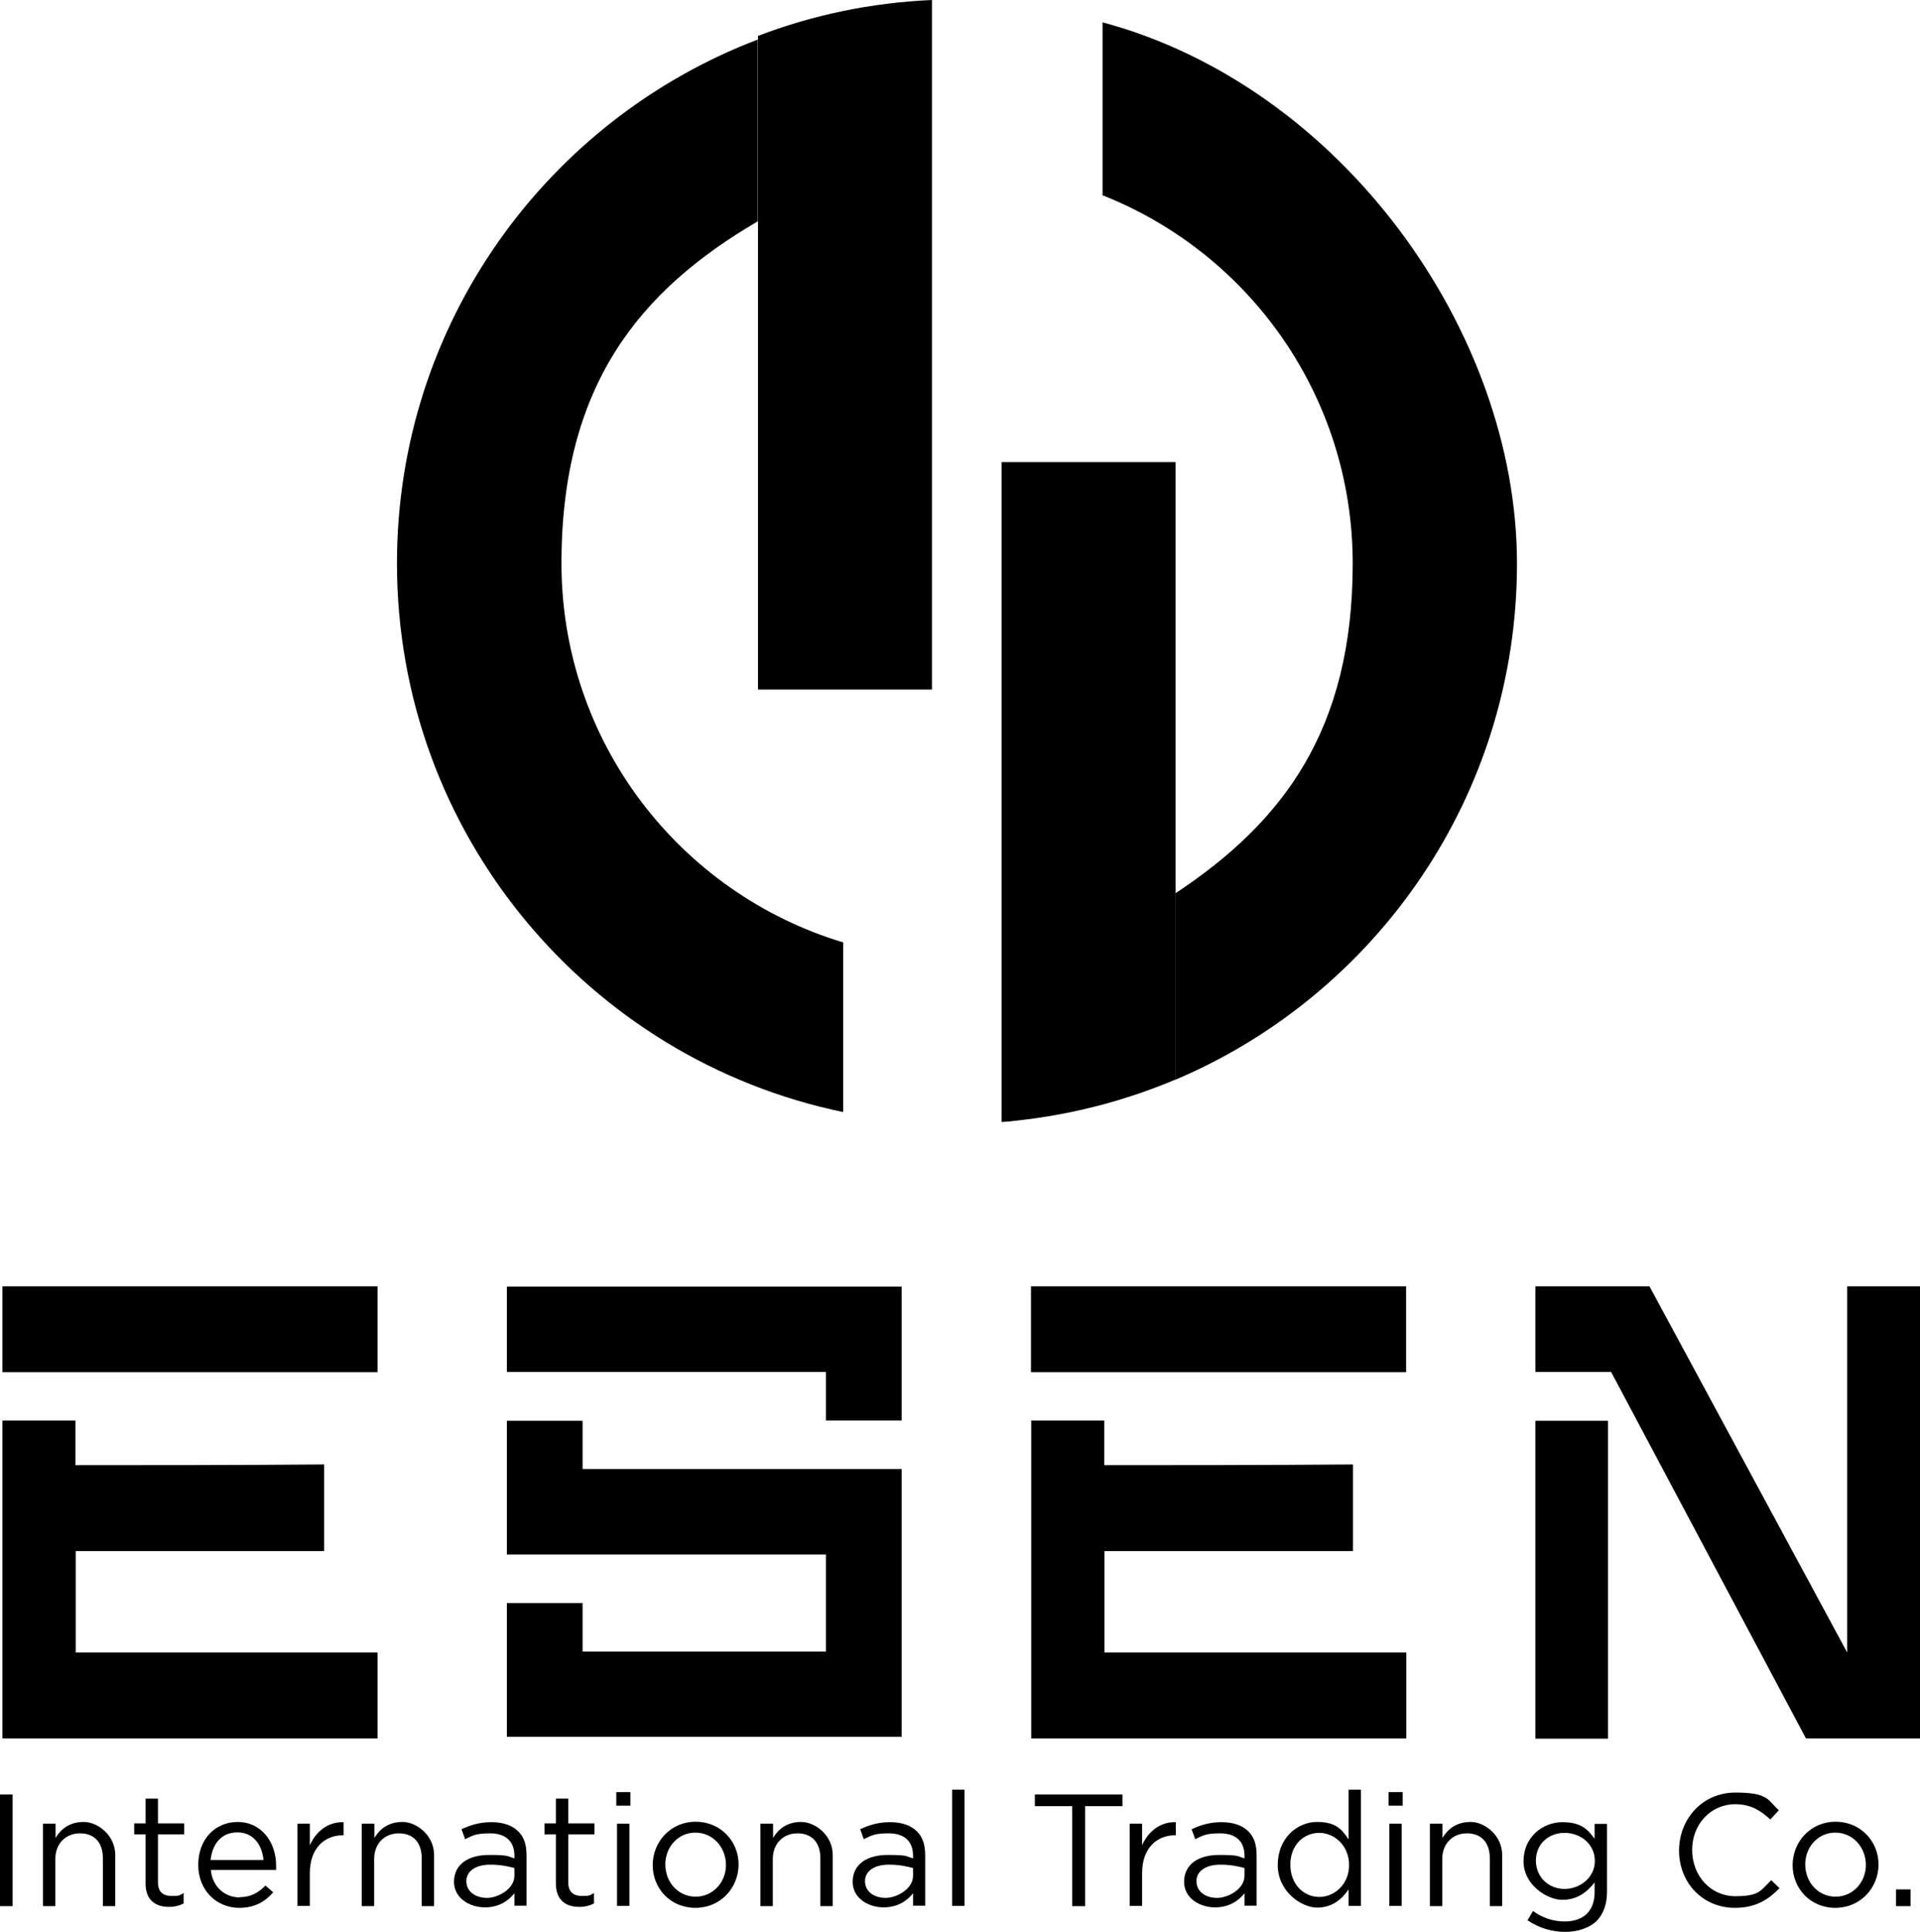 <svg xmlns="http://www.w3.org/2000/svg" id="Layer_1" version="1.1" viewBox="365.8 364.2 791.3 796">
  <!-- Generator: Adobe Illustrator 29.1.0, SVG Export Plug-In . SVG Version: 2.1.0 Build 142)  -->
  <defs>
    <style>
      .st0 {
        fill: #f38c35;
      }

      .st1 {
        fill: #373a3b;
      }
    </style>
  </defs>
  <path className="st1" d="M749.9,364.2v284.1h-71.7v-269.3c22.4-8.6,46.6-13.7,71.7-14.8Z"/>
  <path className="st1" d="M778.6,554.6h71.7v254.4c-20.4,8.6-42.3,14.4-65.2,16.9-2.1.3-4.3.5-6.5.6v-271.9Z"/>
  <path className="st0" d="M529.4,596.3c0,111.4,78.9,204.4,183.9,226.1v-69.9c-67.2-20.2-116.1-82.5-116.1-156.2s32.5-112.6,80.9-140.9v-74.9c-86.9,33.1-148.7,117.2-148.7,215.8ZM820.3,444.7c60.4,23.9,103,82.8,103,151.7s-29,106.7-73.1,135.9v76.8c82.8-35.1,140.8-117.1,140.8-212.7s-72.4-196.6-170.8-223v71.4Z"/>
  <g>
    <path className="st1" d="M365.8,1103.6h5.2v46h-5.2v-46Z"/>
    <path className="st1" d="M383.6,1115.6h5.1v5.9c2.2-3.7,5.8-6.6,11.6-6.6s13,5.5,13,13.6v21.1h-5.1v-19.8c0-6.3-3.4-10.2-9.4-10.2s-10.2,4.3-10.2,10.6v19.4h-5.1v-33.9Z"/>
    <path className="st1" d="M425.8,1140.5v-20.5h-4.7v-4.5h4.7v-10.2h5.1v10.2h10.8v4.5h-10.8v19.8c0,4.1,2.3,5.6,5.7,5.6s3.2-.3,4.9-1.2v4.3c-1.8.9-3.7,1.4-6.1,1.4-5.4,0-9.6-2.7-9.6-9.6Z"/>
    <path className="st1" d="M464.5,1145.9c4.7,0,7.9-1.9,10.7-4.8l3.2,2.8c-3.4,3.8-7.5,6.4-14,6.4-9.3,0-16.9-7.2-16.9-17.7s6.9-17.7,16.3-17.7,15.8,8,15.8,18,0,1,0,1.8h-26.9c.7,7.2,6,11.3,11.9,11.3ZM474.4,1130.6c-.6-6.2-4.1-11.4-10.8-11.4s-10.3,4.9-11,11.4h21.9Z"/>
    <path className="st1" d="M488.4,1115.6h5.1v8.9c2.5-5.6,7.4-9.7,13.9-9.5v5.4h-.4c-7.4,0-13.5,5.3-13.5,15.6v13.5h-5.1v-33.9Z"/>
    <path className="st1" d="M515,1115.6h5.1v5.9c2.2-3.7,5.8-6.6,11.6-6.6s13,5.5,13,13.6v21.1h-5.1v-19.8c0-6.3-3.4-10.2-9.4-10.2s-10.2,4.3-10.2,10.6v19.4h-5.1v-33.9Z"/>
    <path className="st1" d="M552.9,1139.7h0c0-7.4,5.9-11.2,14.5-11.2s7.4.6,10.4,1.4v-1.1c0-6-3.7-9.2-10-9.2s-7.2,1-10.3,2.4l-1.5-4.1c3.7-1.7,7.4-2.9,12.3-2.9s8.5,1.3,11,3.7,3.5,5.6,3.5,10v20.7h-5v-5.1c-2.4,3-6.2,5.8-12.2,5.8s-12.7-3.6-12.7-10.6ZM577.8,1137.1v-3.2c-2.5-.7-5.8-1.4-9.9-1.4-6.3,0-9.9,2.8-9.9,6.8h0c0,4.4,3.9,6.9,8.5,6.9s11.3-3.7,11.3-9.1Z"/>
    <path className="st1" d="M594.9,1140.5v-20.5h-4.7v-4.5h4.7v-10.2h5.1v10.2h10.8v4.5h-10.8v19.8c0,4.1,2.3,5.6,5.7,5.6s3.2-.3,4.9-1.2v4.3c-1.8.9-3.7,1.4-6.1,1.4-5.4,0-9.6-2.7-9.6-9.6Z"/>
    <path className="st1" d="M619.8,1102.6h5.8v5.6h-5.8v-5.6ZM620.1,1115.6h5.1v33.9h-5.1v-33.9Z"/>
    <path className="st1" d="M634.8,1132.7h0c0-9.7,7.5-17.9,17.7-17.9s17.7,8,17.7,17.6h0c0,9.7-7.5,17.9-17.8,17.9s-17.6-8-17.6-17.6ZM665,1132.7h0c0-7.4-5.4-13.4-12.6-13.4s-12.4,6-12.4,13.1h0c0,7.4,5.4,13.3,12.5,13.3s12.5-5.9,12.5-13.1Z"/>
    <path className="st1" d="M679.3,1115.6h5.1v5.9c2.2-3.7,5.8-6.6,11.6-6.6s13,5.5,13,13.6v21.1h-5.1v-19.8c0-6.3-3.4-10.2-9.4-10.2s-10.2,4.3-10.2,10.6v19.4h-5.1v-33.9Z"/>
    <path className="st1" d="M717.2,1139.7h0c0-7.4,5.9-11.2,14.5-11.2s7.4.6,10.4,1.4v-1.1c0-6-3.7-9.2-10-9.2s-7.2,1-10.3,2.4l-1.5-4.1c3.7-1.7,7.4-2.9,12.3-2.9s8.5,1.3,11,3.7,3.5,5.6,3.5,10v20.7h-5v-5.1c-2.4,3-6.2,5.8-12.2,5.8s-12.7-3.6-12.7-10.6ZM742.1,1137.1v-3.2c-2.5-.7-5.8-1.4-9.9-1.4-6.3,0-9.9,2.8-9.9,6.8h0c0,4.4,3.9,6.9,8.5,6.9s11.3-3.7,11.3-9.1Z"/>
    <path className="st1" d="M758.2,1101.6h5.1v47.9h-5.1v-47.9Z"/>
    <path className="st1" d="M807.7,1108.4h-15.4v-4.8h36.1v4.8h-15.4v41.2h-5.3v-41.2Z"/>
    <path className="st1" d="M831.4,1115.6h5.1v8.9c2.5-5.6,7.4-9.7,13.9-9.5v5.4h-.4c-7.4,0-13.5,5.3-13.5,15.6v13.5h-5.1v-33.9Z"/>
    <path className="st1" d="M853.8,1139.7h0c0-7.4,5.9-11.2,14.5-11.2s7.4.6,10.4,1.4v-1.1c0-6-3.7-9.2-10-9.2s-7.2,1-10.3,2.4l-1.5-4.1c3.7-1.7,7.4-2.9,12.3-2.9s8.5,1.3,11,3.7,3.5,5.6,3.5,10v20.7h-5v-5.1c-2.4,3-6.2,5.8-12.2,5.8s-12.7-3.6-12.7-10.6ZM878.7,1137.1v-3.2c-2.5-.7-5.8-1.4-9.9-1.4-6.3,0-9.9,2.8-9.9,6.8h0c0,4.4,3.9,6.9,8.5,6.9s11.3-3.7,11.3-9.1Z"/>
    <path className="st1" d="M892.4,1132.7h0c0-11.2,8.1-17.8,16.2-17.8s10.4,3.4,13,7.2v-20.5h5.1v47.9h-5.1v-6.8c-2.8,4.1-6.8,7.5-13,7.5s-16.2-6.4-16.2-17.6ZM921.8,1132.6h0c0-7.9-6-13.2-12.3-13.2s-11.9,4.9-11.9,13.1h0c0,8.1,5.5,13.3,11.9,13.3s12.3-5.3,12.3-13.1Z"/>
    <path className="st1" d="M938.1,1102.6h5.8v5.6h-5.8v-5.6ZM938.4,1115.6h5.1v33.9h-5.1v-33.9Z"/>
    <path className="st1" d="M955.2,1115.6h5.1v5.9c2.2-3.7,5.8-6.6,11.6-6.6s13,5.5,13,13.6v21.1h-5.1v-19.8c0-6.3-3.4-10.2-9.4-10.2s-10.2,4.3-10.2,10.6v19.4h-5.1v-33.9Z"/>
    <path className="st1" d="M995.3,1155.5l2.3-3.9c3.9,2.8,8.2,4.3,13.1,4.3,7.5,0,12.3-4.1,12.3-12.1v-4c-3,3.9-7.1,7.2-13.3,7.2s-16-6.1-16-15.9h0c0-10,7.9-16.1,16-16.1s10.5,3.2,13.3,6.8v-6.1h5.1v28c0,5.3-1.6,9.3-4.3,12s-7.5,4.5-12.9,4.5-10.9-1.6-15.4-4.7ZM1023.1,1131h0c0-7.1-6-11.6-12.5-11.6s-11.8,4.5-11.8,11.4h0c0,7,5.4,11.7,11.8,11.7s12.5-4.7,12.5-11.5Z"/>
    <path className="st1" d="M1057.8,1126.7h0c0-13.1,9.7-23.9,23.2-23.9s13.3,3,17.9,7.3l-3.5,3.8c-3.9-3.7-8.2-6.3-14.4-6.3-10.2,0-17.8,8.3-17.8,18.8h0c0,10.8,7.7,19.1,17.8,19.1s10.4-2.4,14.8-6.6l3.4,3.3c-4.8,4.9-10,8.1-18.4,8.1-13.3,0-23-10.4-23-23.6Z"/>
    <path className="st1" d="M1104.6,1132.7h0c0-9.7,7.5-17.9,17.7-17.9s17.7,8,17.7,17.6h0c0,9.7-7.5,17.9-17.8,17.9s-17.6-8-17.6-17.6ZM1134.8,1132.7h0c0-7.4-5.4-13.4-12.6-13.4s-12.4,6-12.4,13.1h0c0,7.4,5.4,13.3,12.5,13.3s12.5-5.9,12.5-13.1Z"/>
    <path className="st1" d="M1147.2,1142.7h6v6.9h-6v-6.9Z"/>
  </g>
  <g>
    <path className="st1" d="M396.9,1003.3h102.5v-35.7c-32.2.3-81.4.3-102.5.3v-18.4h-30.1v131h154.6v-35.4h-124.4v-41.8Z"/>
    <rect className="st1" x="366.8" y="894.2" width="154.6" height="35.4"/>
    <path className="st1" d="M820.9,1003.3h102.5v-35.7c-32.2.3-81.4.3-102.5.3v-18.4h-30.1v131h154.6v-35.4h-124.4v-41.8Z"/>
    <rect className="st1" x="790.7" y="894.2" width="154.6" height="35.4"/>
    <rect className="st1" x="998.6" y="949.6" width="29.9" height="131"/>
    <polygon className="st1" points="1127.1 894.2 1127.1 1045.1 1045.6 894.2 998.6 894.2 998.6 929.5 1029.8 929.5 1110.1 1080.5 1157.1 1080.5 1157.1 894.2 1127.1 894.2"/>
    <polygon className="st1" points="706.2 929.5 706.2 949.5 737.4 949.5 737.4 929.5 737.4 894.3 706.2 894.3 605.9 894.3 574.7 894.3 574.7 929.5 605.9 929.5 706.2 929.5"/>
    <polygon className="st1" points="737.4 969.5 706.2 969.5 605.9 969.5 605.9 949.6 574.7 949.6 574.7 969.5 574.7 1004.7 605.9 1004.7 706.2 1004.7 706.2 1044.7 605.9 1044.7 605.9 1024.7 574.7 1024.7 574.7 1044.7 574.7 1079.8 605.9 1079.8 706.2 1079.8 737.4 1079.8 737.4 1044.7 737.4 1004.7 737.4 1004.7 737.4 1004.7 737.4 969.5 737.4 969.5 737.4 969.5"/>
  </g>
</svg>